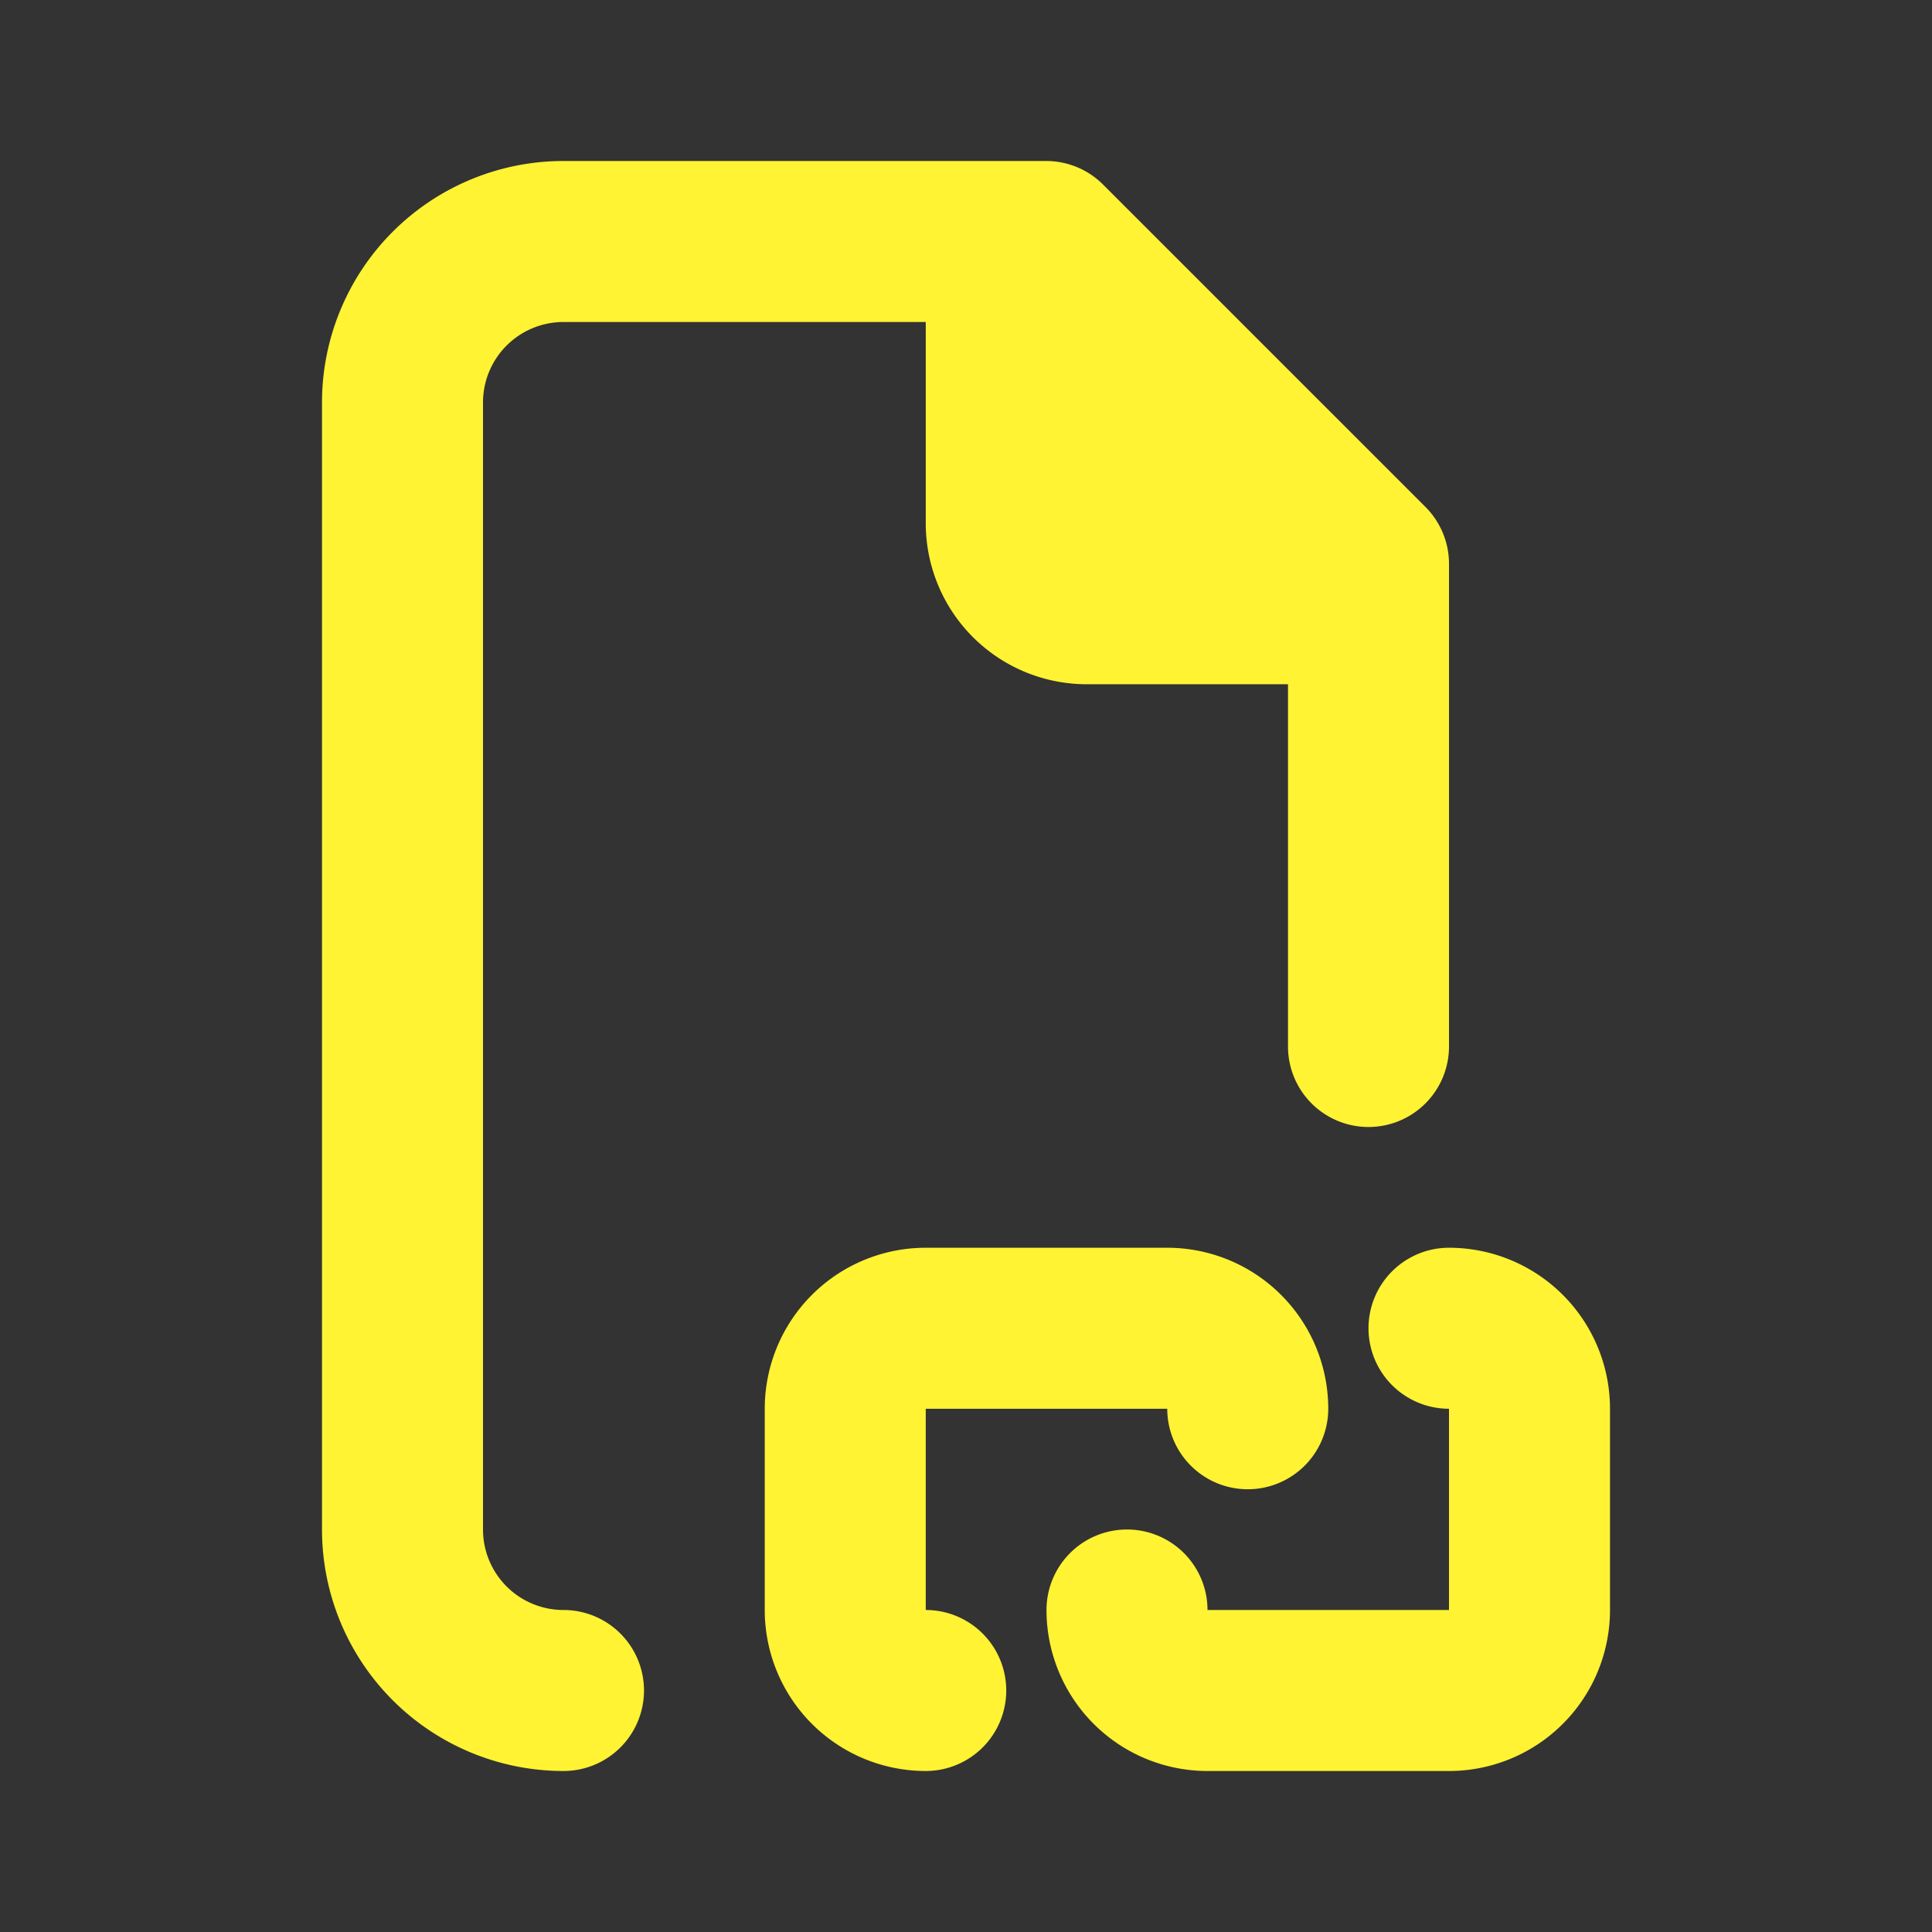 <svg xmlns="http://www.w3.org/2000/svg" xmlns:xlink="http://www.w3.org/1999/xlink" viewBox="0 0 48 48"><rect x="0" y="0" width="48" height="48" fill="#333333" stroke="none"/><defs><style>.cls-1{fill:#fff333;}.cls-2{opacity:0;}.cls-3{clip-path:url(#clip-path);}</style><clipPath id="clip-path"><rect class="cls-1" width="48" height="48"/></clipPath></defs><g id="icones"><g class="cls-2"><rect class="cls-1" width="48" height="48"/><g class="cls-3"><g class="cls-2"><rect class="cls-1" width="48" height="48"/><g class="cls-3"><rect class="cls-1" width="48" height="48"/></g></g></g></g><path class="cls-1" d="M14,40h0a2,2,0,0,1-2-2V10a2,2,0,0,1,2-2h9v5a4,4,0,0,0,4,4h5v9a2,2,0,0,0,2,2h0a2,2,0,0,0,2-2V14a2,2,0,0,0-.59-1.41l-8-8A2,2,0,0,0,26,4H14a6,6,0,0,0-6,6V38a6,6,0,0,0,6,6h0a2,2,0,0,0,2-2h0A2,2,0,0,0,14,40Z"/><path class="cls-1" d="M19,35v5a4,4,0,0,0,4,4h0a2,2,0,0,0,2-2h0a2,2,0,0,0-2-2h0V35h6a2,2,0,0,0,2,2h0a2,2,0,0,0,2-2h0a4,4,0,0,0-4-4H23A4,4,0,0,0,19,35Z"/><path class="cls-1" d="M40,40V35a4,4,0,0,0-4-4h0a2,2,0,0,0-2,2h0a2,2,0,0,0,2,2h0v5H30a2,2,0,0,0-2-2h0a2,2,0,0,0-2,2h0a4,4,0,0,0,4,4h6A4,4,0,0,0,40,40Z"/></g></svg>